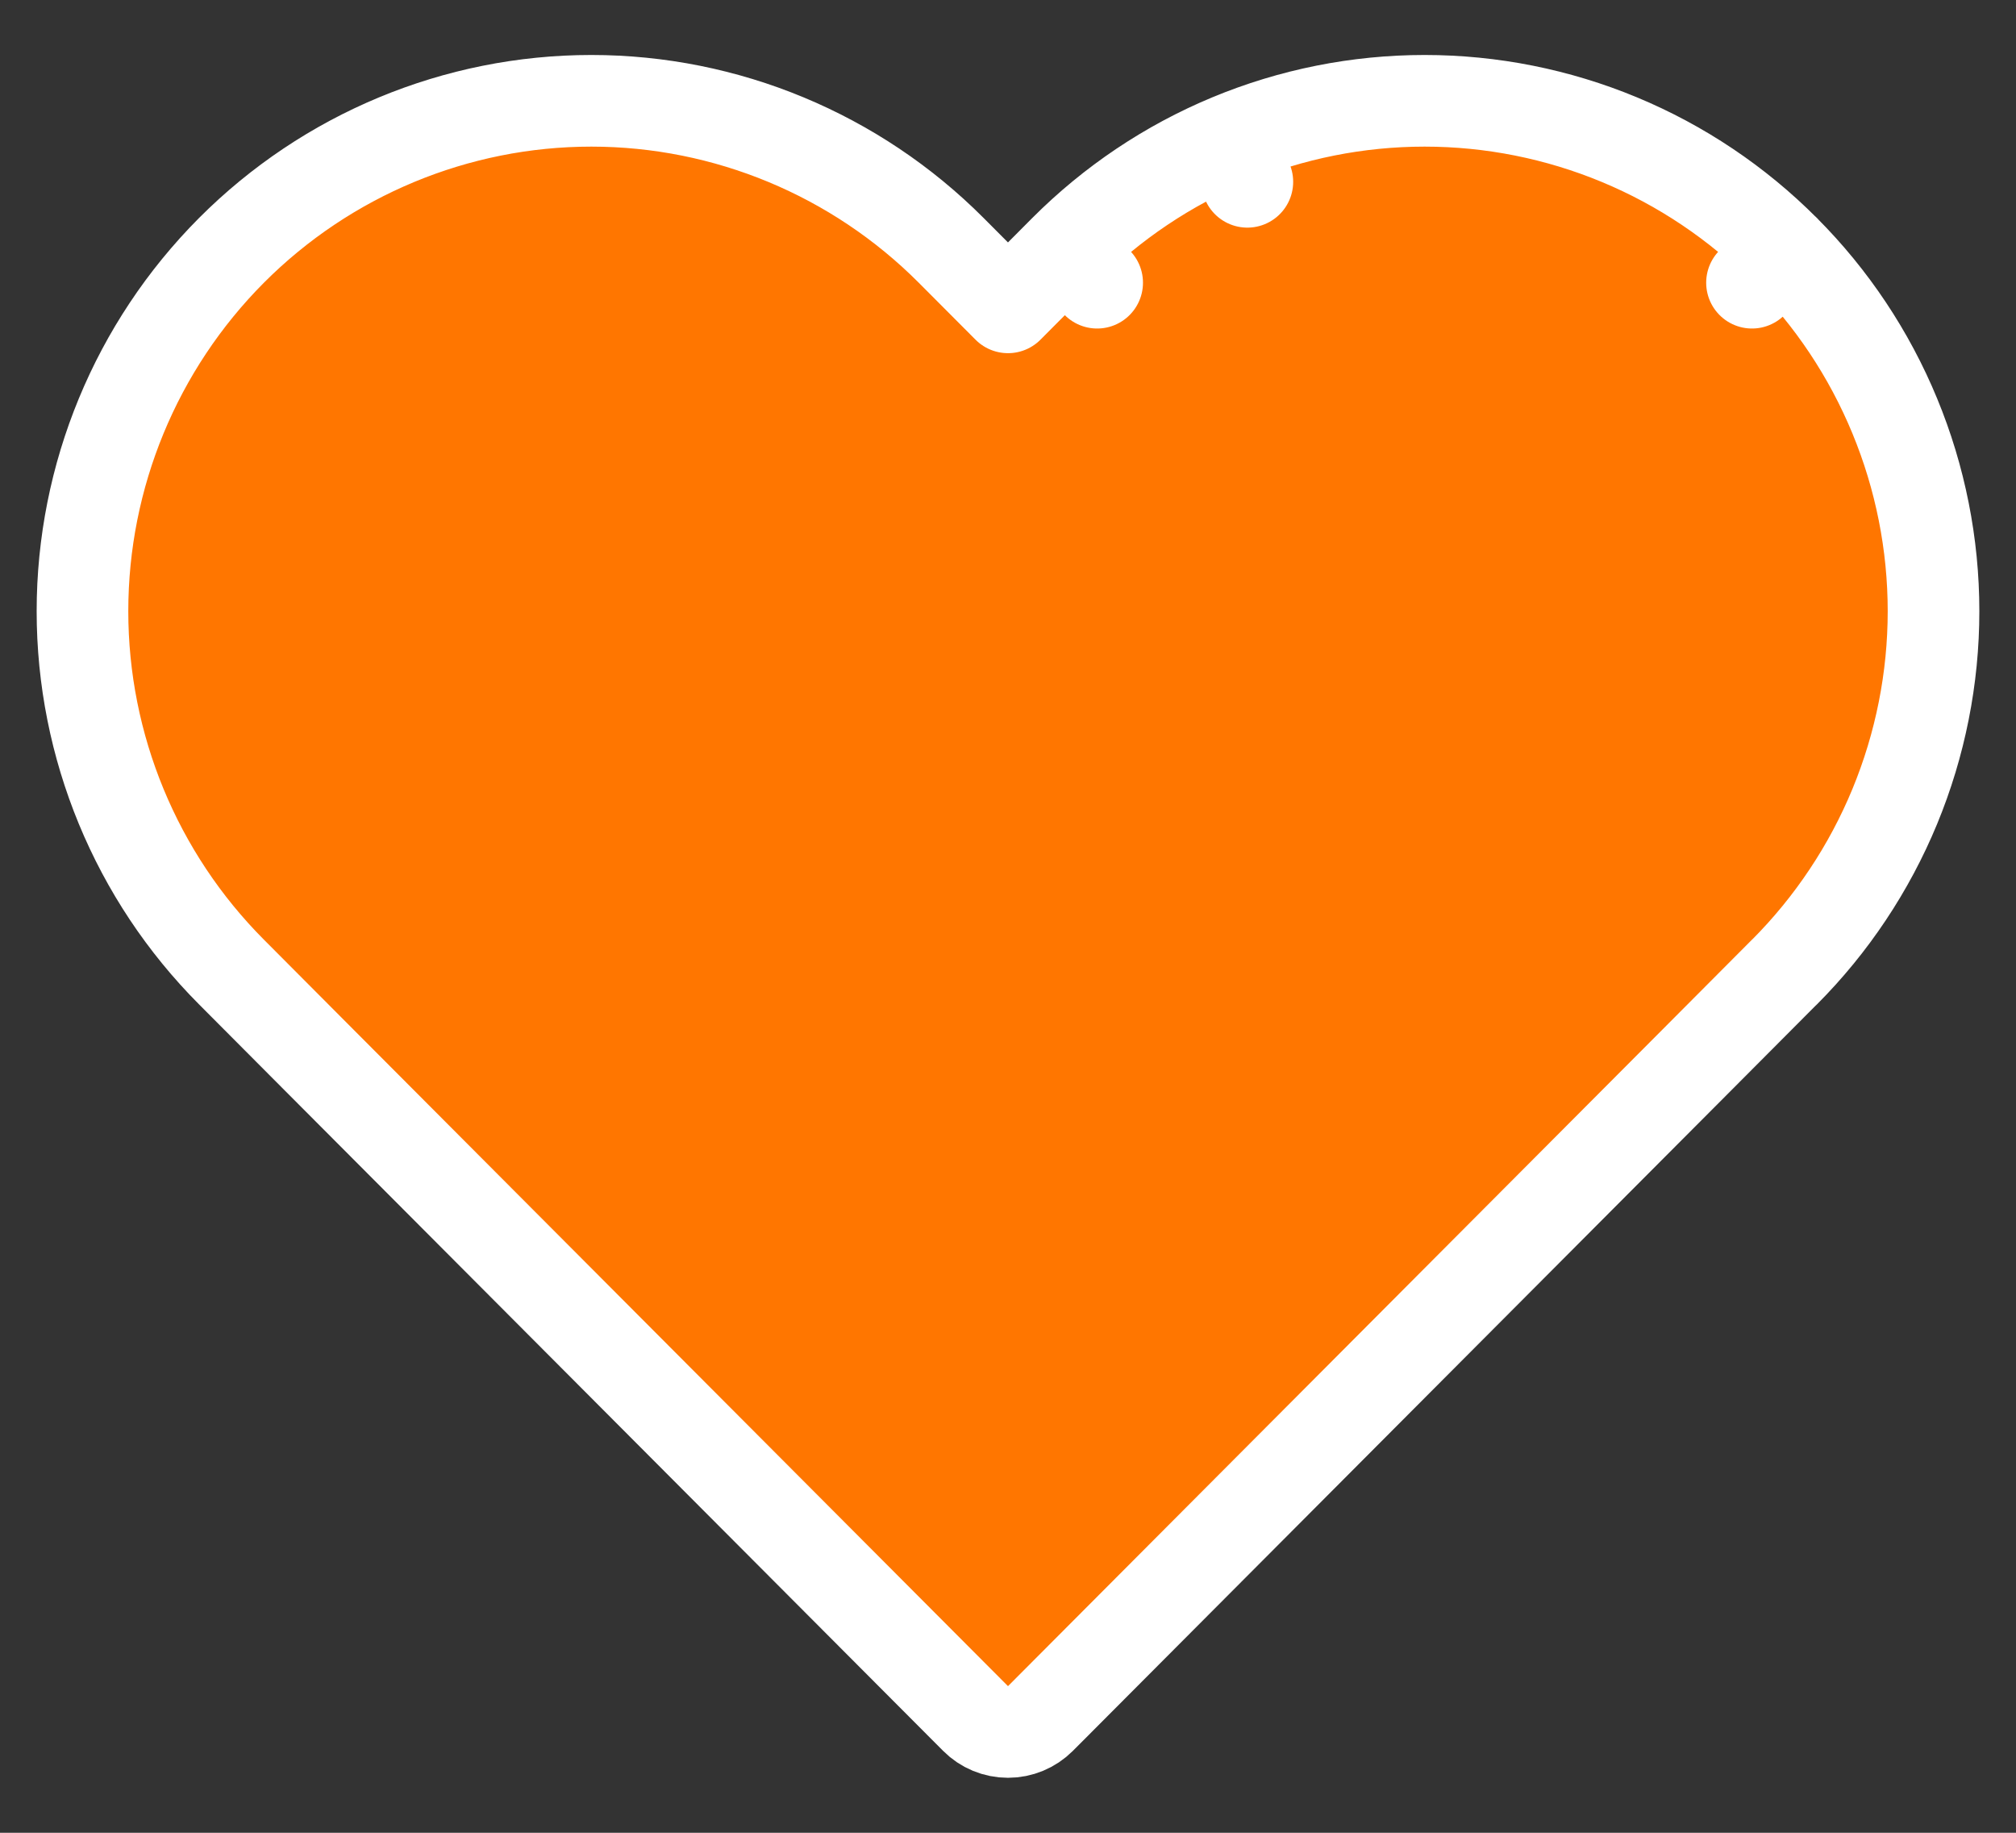 <svg width="22" height="20" viewBox="0 0 22 20" fill="none" xmlns="http://www.w3.org/2000/svg">
<rect x="0" y="0" width="22" height="20" fill="#333333" stroke="none"/>
<path d="M19.473 2.732C19.989 3.249 20.398 3.863 20.677 4.539C20.956 5.214 21.1 5.939 21.1 6.67C21.1 7.401 20.956 8.125 20.677 8.801C20.398 9.476 19.989 10.09 19.474 10.607C19.474 10.607 19.474 10.607 19.473 10.607L18.5 11.584L11.354 18.753C11.26 18.847 11.133 18.9 11 18.9C10.867 18.9 10.739 18.847 10.646 18.753L3.499 11.584L2.526 10.607C1.485 9.563 0.9 8.146 0.9 6.67C0.9 5.193 1.485 3.777 2.526 2.732C3.567 1.688 4.98 1.1 6.453 1.1C7.926 1.1 9.339 1.688 10.38 2.732L11 3.354L11.619 2.732M19.473 2.732C19.474 2.732 19.474 2.732 19.474 2.732L19.119 3.085L19.473 2.732ZM19.473 2.732C18.958 2.215 18.346 1.804 17.672 1.524C16.998 1.244 16.276 1.1 15.546 1.1C14.817 1.1 14.095 1.244 13.421 1.524L13.612 1.984L13.421 1.524C12.747 1.804 12.135 2.215 11.619 2.732M11.619 2.732L11.619 2.732L11.973 3.085L11.619 2.732Z" fill="#FF7600" stroke="white" stroke-linecap="round" stroke-linejoin="round"/>
</svg>

